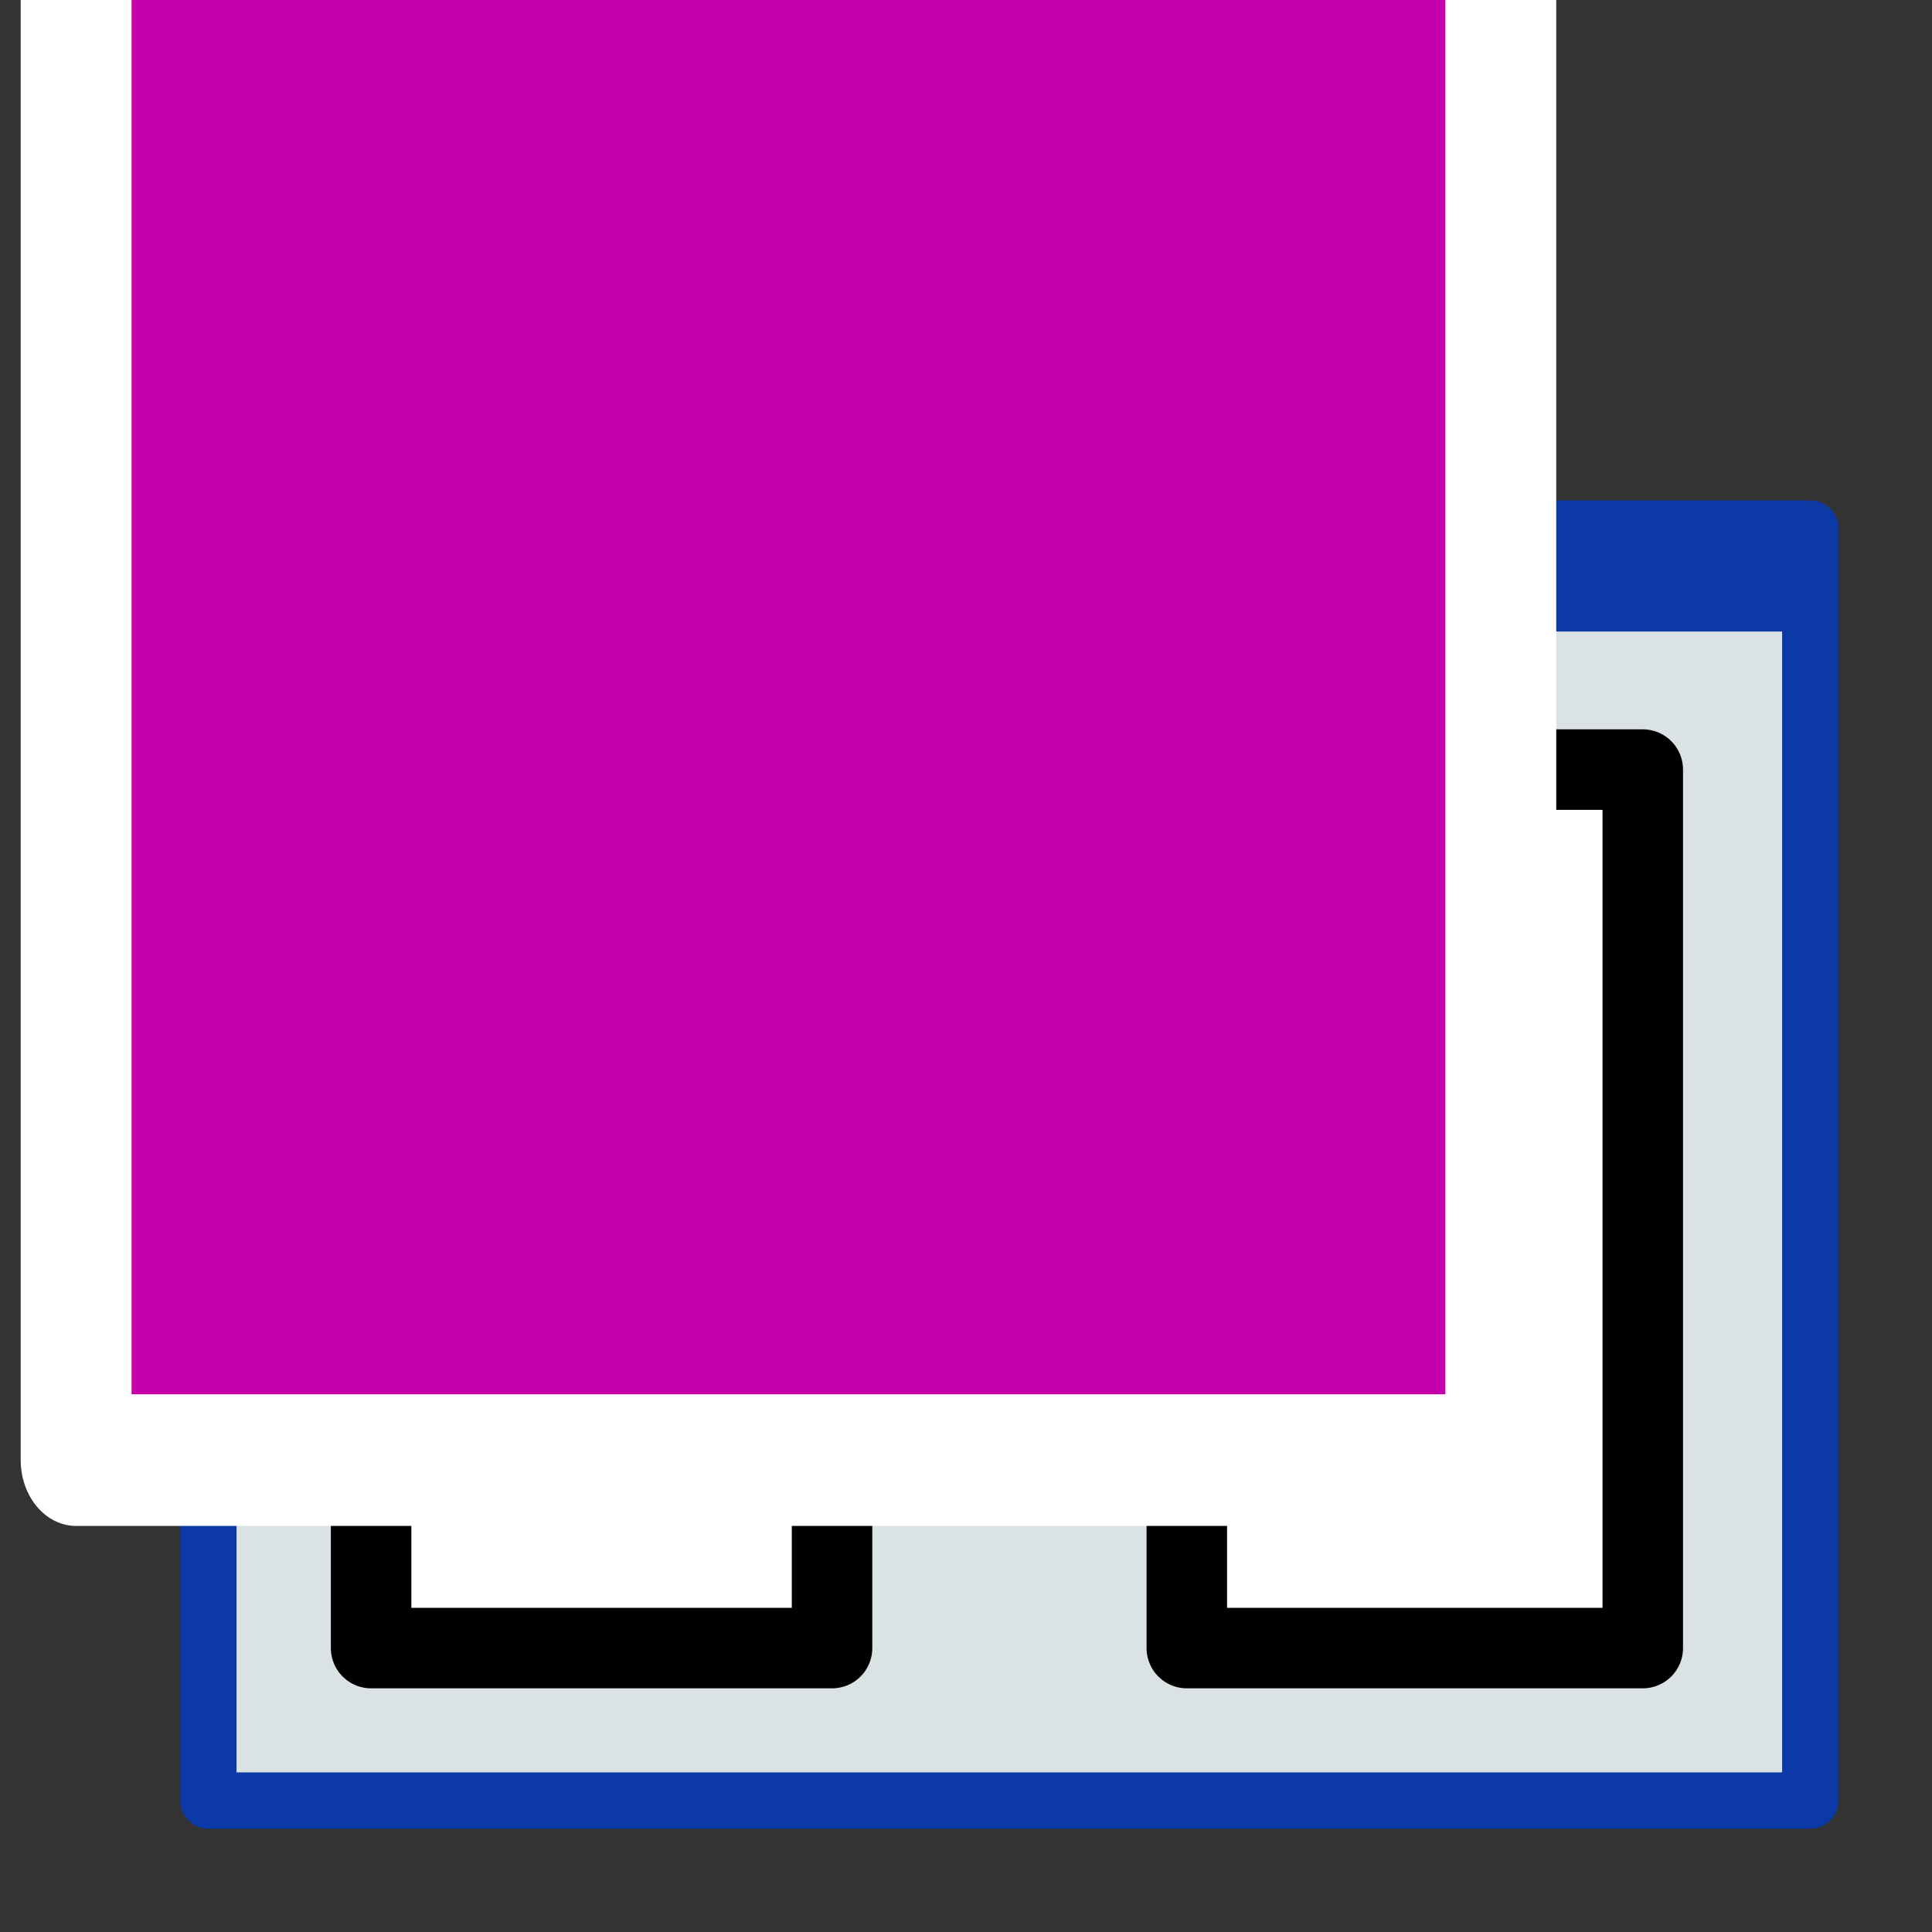 <?xml version="1.0" encoding="UTF-8" standalone="no"?>
<!-- Created with Inkscape (http://www.inkscape.org/) -->

<svg
   xmlns:dc="http://purl.org/dc/elements/1.1/"
   xmlns:cc="http://creativecommons.org/ns#"
   xmlns:rdf="http://www.w3.org/1999/02/22-rdf-syntax-ns#"
   xmlns:svg="http://www.w3.org/2000/svg"
   xmlns="http://www.w3.org/2000/svg"
   xmlns:sodipodi="http://sodipodi.sourceforge.net/DTD/sodipodi-0.dtd"
   xmlns:inkscape="http://www.inkscape.org/namespaces/inkscape"
   width="24"
   height="24"
   viewBox="0 0 24 24"
   version="1.1"
   id="svg846"
   inkscape:version="0.92.3 (2405546, 2018-03-11)"
   sodipodi:docname="tduallistdialog_rx.svg"
   inkscape:export-filename="D:\temp\rx\work\tduallistdialog_rx.png"
   inkscape:export-xdpi="96"
   inkscape:export-ydpi="96">
  <rect x="0" y="0" width="24" height="24" fill="#333333" stroke="none"/>
  <defs
     id="defs840">
    <inkscape:path-effect
       vertical="false"
       scale_y_rel="false"
       prop_scale="1"
       bendpath="M 0.63,2.17 H 1.4"
       is_visible="true"
       id="path-effect1548"
       effect="bend_path" />
    <inkscape:path-effect
       effect="bend_path"
       id="path-effect1544"
       is_visible="true"
       bendpath="M 2.381,8.202 H 5.292"
       prop_scale="1"
       scale_y_rel="false"
       vertical="false" />
    <inkscape:path-effect
       vertical="false"
       scale_y_rel="false"
       prop_scale="1"
       bendpath="M 1.4,2.17 H 0.63"
       is_visible="true"
       id="path-effect1532"
       effect="bend_path" />
    <inkscape:path-effect
       effect="bend_path"
       id="path-effect1528"
       is_visible="true"
       bendpath="M 5.292,8.202 H 2.381"
       prop_scale="1"
       scale_y_rel="false"
       vertical="false" />
    <inkscape:path-effect
       vertical="false"
       scale_y_rel="false"
       prop_scale="1"
       bendpath="M 0.7,2.17 H 1.4"
       is_visible="true"
       id="path-effect1516"
       effect="bend_path" />
    <inkscape:path-effect
       effect="bend_path"
       id="path-effect1512"
       is_visible="true"
       bendpath="M 2.646,8.202 H 5.292"
       prop_scale="1"
       scale_y_rel="false"
       vertical="false" />
    <inkscape:path-effect
       vertical="false"
       scale_y_rel="false"
       prop_scale="1"
       bendpath="M 0.7,2.03 H 1.33"
       is_visible="true"
       id="path-effect1500"
       effect="bend_path" />
    <inkscape:path-effect
       effect="bend_path"
       id="path-effect1496"
       is_visible="true"
       bendpath="m 2.646,7.673 h 2.381"
       prop_scale="1"
       scale_y_rel="false"
       vertical="false" />
  </defs>
  <sodipodi:namedview
     id="base"
     pagecolor="#ffffff"
     bordercolor="#666666"
     borderopacity="1.0"
     inkscape:pageopacity="0.0"
     inkscape:pageshadow="2"
     inkscape:zoom="16"
     inkscape:cx="-1.0200778"
     inkscape:cy="7.9742898"
     inkscape:document-units="px"
     inkscape:current-layer="layer2"
     showgrid="true"
     inkscape:window-width="1920"
     inkscape:window-height="1018"
     inkscape:window-x="-8"
     inkscape:window-y="-8"
     inkscape:window-maximized="1"
     units="px"
     inkscape:snap-grids="true"
     showguides="true"
     inkscape:guide-bbox="true"
     inkscape:snap-global="false">
    <inkscape:grid
       type="xygrid"
       id="grid1427" />
  </sodipodi:namedview>
  <g
     inkscape:label="base"
     inkscape:groupmode="layer"
     id="layer1"
     transform="translate(0,-308.3)"
     style="display:inline"
     sodipodi:insensitive="true">
    <path
       style="opacity:1;fill:none;fill-opacity:1;stroke:none;stroke-width:0.3;stroke-linecap:butt;stroke-linejoin:round;stroke-miterlimit:4;stroke-dasharray:none;stroke-opacity:1"
       d="m 0,308.3 h 24 v 24 H 0 Z"
       id="rect1394"
       inkscape:connector-curvature="0" />
  </g>
  <g
     inkscape:groupmode="layer"
     id="layer3"
     inkscape:label="form"
     transform="translate(0,-24)"
     style="display:inline"
     sodipodi:insensitive="true">
    <rect
       style="opacity:1;fill:#dbe2e3;fill-opacity:1;stroke:#0b39a5;stroke-width:0.7;stroke-linecap:butt;stroke-linejoin:round;stroke-miterlimit:4;stroke-dasharray:none;stroke-opacity:1;paint-order:normal"
       id="rect1423"
       width="19.9"
       height="15.8"
       x="2.588"
       y="30.567" />
  </g>
  <g
     inkscape:groupmode="layer"
     id="layer5"
     inkscape:label="caption"
     transform="translate(0,-24)"
     style="display:inline"
     sodipodi:insensitive="true">
    <rect
       style="opacity:1;fill:#0b39a5;fill-opacity:1;stroke:none;stroke-width:1;stroke-linecap:butt;stroke-linejoin:round;stroke-miterlimit:4;stroke-dasharray:none;stroke-opacity:1;paint-order:stroke fill markers"
       id="rect1443"
       width="20.341"
       height="1.368"
       x="2.422"
       y="30.477" />
  </g>
  <g
     inkscape:groupmode="layer"
     id="layer6"
     inkscape:label="lists"
     transform="translate(0,-24)"
     style="display:inline"
     sodipodi:insensitive="true">
    <rect
       style="opacity:1;fill:#ffffff;fill-opacity:1;stroke:#000000;stroke-width:1;stroke-linecap:butt;stroke-linejoin:round;stroke-miterlimit:4;stroke-dasharray:none;stroke-opacity:1;paint-order:stroke fill markers"
       id="rect1454"
       width="5.726"
       height="10.913"
       x="4.61"
       y="33.56" />
    <rect
       style="display:inline;opacity:1;fill:#ffffff;fill-opacity:1;stroke:#000000;stroke-width:1;stroke-linecap:butt;stroke-linejoin:round;stroke-miterlimit:4;stroke-dasharray:none;stroke-opacity:1;paint-order:stroke fill markers"
       id="rect1454-9"
       width="5.664"
       height="10.913"
       x="14.743"
       y="33.56" />
  </g>
  <g
     inkscape:groupmode="layer"
     id="layer8"
     inkscape:label="strings"
     transform="translate(0,-24)"
     style="display:inline"
     sodipodi:insensitive="true">
    <path
       style="fill:none;stroke:#000000;stroke-width:0.6;stroke-linecap:butt;stroke-linejoin:miter;stroke-miterlimit:4;stroke-dasharray:none;stroke-opacity:1"
       d="M 6.033,35.591 H 9.972"
       id="path1590"
       inkscape:connector-curvature="0" />
    <path
       style="fill:none;stroke:#000000;stroke-width:0.6;stroke-linecap:butt;stroke-linejoin:miter;stroke-miterlimit:4;stroke-dasharray:none;stroke-opacity:1"
       d="M 6.033,37.591 H 9.972"
       id="path1590-1"
       inkscape:connector-curvature="0" />
    <path
       style="fill:none;stroke:#000000;stroke-width:0.6;stroke-linecap:butt;stroke-linejoin:miter;stroke-miterlimit:4;stroke-dasharray:none;stroke-opacity:1"
       d="M 6.033,39.622 H 9.016"
       id="path1590-4"
       inkscape:connector-curvature="0" />
    <path
       style="fill:none;stroke:#000000;stroke-width:0.6;stroke-linecap:butt;stroke-linejoin:miter;stroke-miterlimit:4;stroke-dasharray:none;stroke-opacity:1"
       d="M 6.033,41.59 H 9.928"
       id="path1590-8"
       inkscape:connector-curvature="0" />
    <path
       style="fill:none;stroke:#000000;stroke-width:0.6;stroke-linecap:butt;stroke-linejoin:miter;stroke-miterlimit:4;stroke-dasharray:none;stroke-opacity:1"
       d="m 15,35.533 h 3.984"
       id="path1590-88"
       inkscape:connector-curvature="0" />
    <path
       style="fill:none;stroke:#000000;stroke-width:0.6;stroke-linecap:butt;stroke-linejoin:miter;stroke-miterlimit:4;stroke-dasharray:none;stroke-opacity:1"
       d="m 15,37.501 h 3.959"
       id="path1590-3"
       inkscape:connector-curvature="0" />
    <path
       style="fill:none;stroke:#000000;stroke-width:0.6;stroke-linecap:butt;stroke-linejoin:miter;stroke-miterlimit:4;stroke-dasharray:none;stroke-opacity:1"
       d="m 15,39.533 h 3.011"
       id="path1590-49"
       inkscape:connector-curvature="0" />
  </g>
  <g
     inkscape:groupmode="layer"
     id="layer13"
     inkscape:label="arrow_matte"
     style="display:inline;opacity:0.79"
     transform="translate(0,-24)"
     sodipodi:insensitive="true">
    <path
       style="opacity:1;fill:#ffffff;fill-opacity:1;stroke:none;stroke-width:1;stroke-linecap:butt;stroke-linejoin:round;stroke-miterlimit:4;stroke-dasharray:none;stroke-opacity:1;paint-order:normal"
       d="M 7.781,34.15 H 17.25 v 8.589 H 7.781 Z"
       id="rect1803"
       inkscape:connector-curvature="0" />
  </g>
  <g
     inkscape:groupmode="layer"
     id="layer9"
     inkscape:label="arrow"
     style="display:inline"
     transform="translate(0,-24)"
     sodipodi:insensitive="true">
    <g
       id="g923"
       style="stroke:#0060b0;stroke-width:1.088;stroke-linejoin:round;stroke-miterlimit:4;stroke-dasharray:none;stroke-opacity:1;paint-order:normal"
       transform="matrix(1.289,0,0,1.108,-3.686,-3.006)">
      <path
         inkscape:connector-curvature="0"
         id="path1554"
         d="m 10.047,36.523 h 4.9"
         style="fill:#916f6f;stroke:#0060b0;stroke-width:1.088;stroke-linecap:round;stroke-linejoin:round;stroke-miterlimit:4;stroke-dasharray:none;stroke-opacity:1;paint-order:normal" />
      <path
         inkscape:connector-curvature="0"
         id="path1558"
         d="m 14.947,36.523 -1.75,-1.75"
         style="fill:#916f6f;stroke:#0060b0;stroke-width:1.088;stroke-linecap:round;stroke-linejoin:round;stroke-miterlimit:4;stroke-dasharray:none;stroke-opacity:1;paint-order:normal" />
    </g>
    <g
       id="g927"
       style="stroke:#0060b0;stroke-width:1.088;stroke-miterlimit:4;stroke-dasharray:none;stroke-opacity:1"
       transform="matrix(1.289,0,0,1.108,-3.686,-4.855)">
      <path
         inkscape:connector-curvature="0"
         id="path1554-8"
         d="M 15.123,40.023 H 10.223"
         style="fill:#916f6f;stroke:#0060b0;stroke-width:1.088;stroke-linecap:round;stroke-linejoin:round;stroke-miterlimit:4;stroke-dasharray:none;stroke-opacity:1;paint-order:normal" />
      <path
         inkscape:connector-curvature="0"
         id="path1556-9"
         d="m 10.223,40.023 1.75,1.75"
         style="fill:#916f6f;stroke:#0060b0;stroke-width:1.088;stroke-linecap:round;stroke-linejoin:round;stroke-miterlimit:4;stroke-dasharray:none;stroke-opacity:1;paint-order:normal" />
    </g>
  </g>
  <g
     inkscape:groupmode="layer"
     id="layer2"
     inkscape:label="text"
     style="display:inline;opacity:1"
     transform="translate(0,-24)"
     sodipodi:insensitive="true">
    <flowRoot
       xml:space="preserve"
       id="flowRoot914-84"
       style="font-style:normal;font-variant:normal;font-weight:normal;font-stretch:normal;font-size:12px;line-height:1.25;font-family:'Arial Unicode MS';-inkscape-font-specification:'Arial Unicode MS';letter-spacing:0px;word-spacing:0px;clip-rule:evenodd;display:inline;fill:#c500ab;fill-opacity:1;fill-rule:evenodd;stroke:#ffffff;stroke-width:2.968;stroke-linecap:round;stroke-linejoin:round;stroke-miterlimit:4;stroke-dasharray:none;stroke-opacity:1;paint-order:markers stroke fill;image-rendering:optimizeQuality;shape-rendering:geometricPrecision;text-rendering:geometricPrecision"
       transform="matrix(0.464,0,0,0.551,-0.663,24.067)"><flowRegion
         id="flowRegion916-4"
         style="fill:#c500ab;fill-opacity:1;stroke:#ffffff;stroke-width:2.968;stroke-linecap:round;stroke-linejoin:round;stroke-miterlimit:4;stroke-dasharray:none;stroke-opacity:1;paint-order:markers stroke fill"><rect
           id="rect918-7"
           width="38.142"
           height="34.675"
           x="3.467"
           y="-1.878"
           style="fill:#c500ab;fill-opacity:1;stroke:#ffffff;stroke-width:2.968;stroke-linecap:round;stroke-linejoin:round;stroke-miterlimit:4;stroke-dasharray:none;stroke-opacity:1;paint-order:markers stroke fill" /></flowRegion><flowPara
         id="flowPara920-5"
         style="font-style:normal;font-variant:normal;font-weight:bold;font-stretch:normal;font-size:21.333px;font-family:Arial;-inkscape-font-specification:'Arial Bold';stroke:#ffffff;stroke-width:2.968;stroke-linecap:round;stroke-linejoin:round;stroke-miterlimit:4;stroke-dasharray:none;stroke-opacity:1;paint-order:markers stroke fill">Rx</flowPara></flowRoot>  </g>
</svg>
